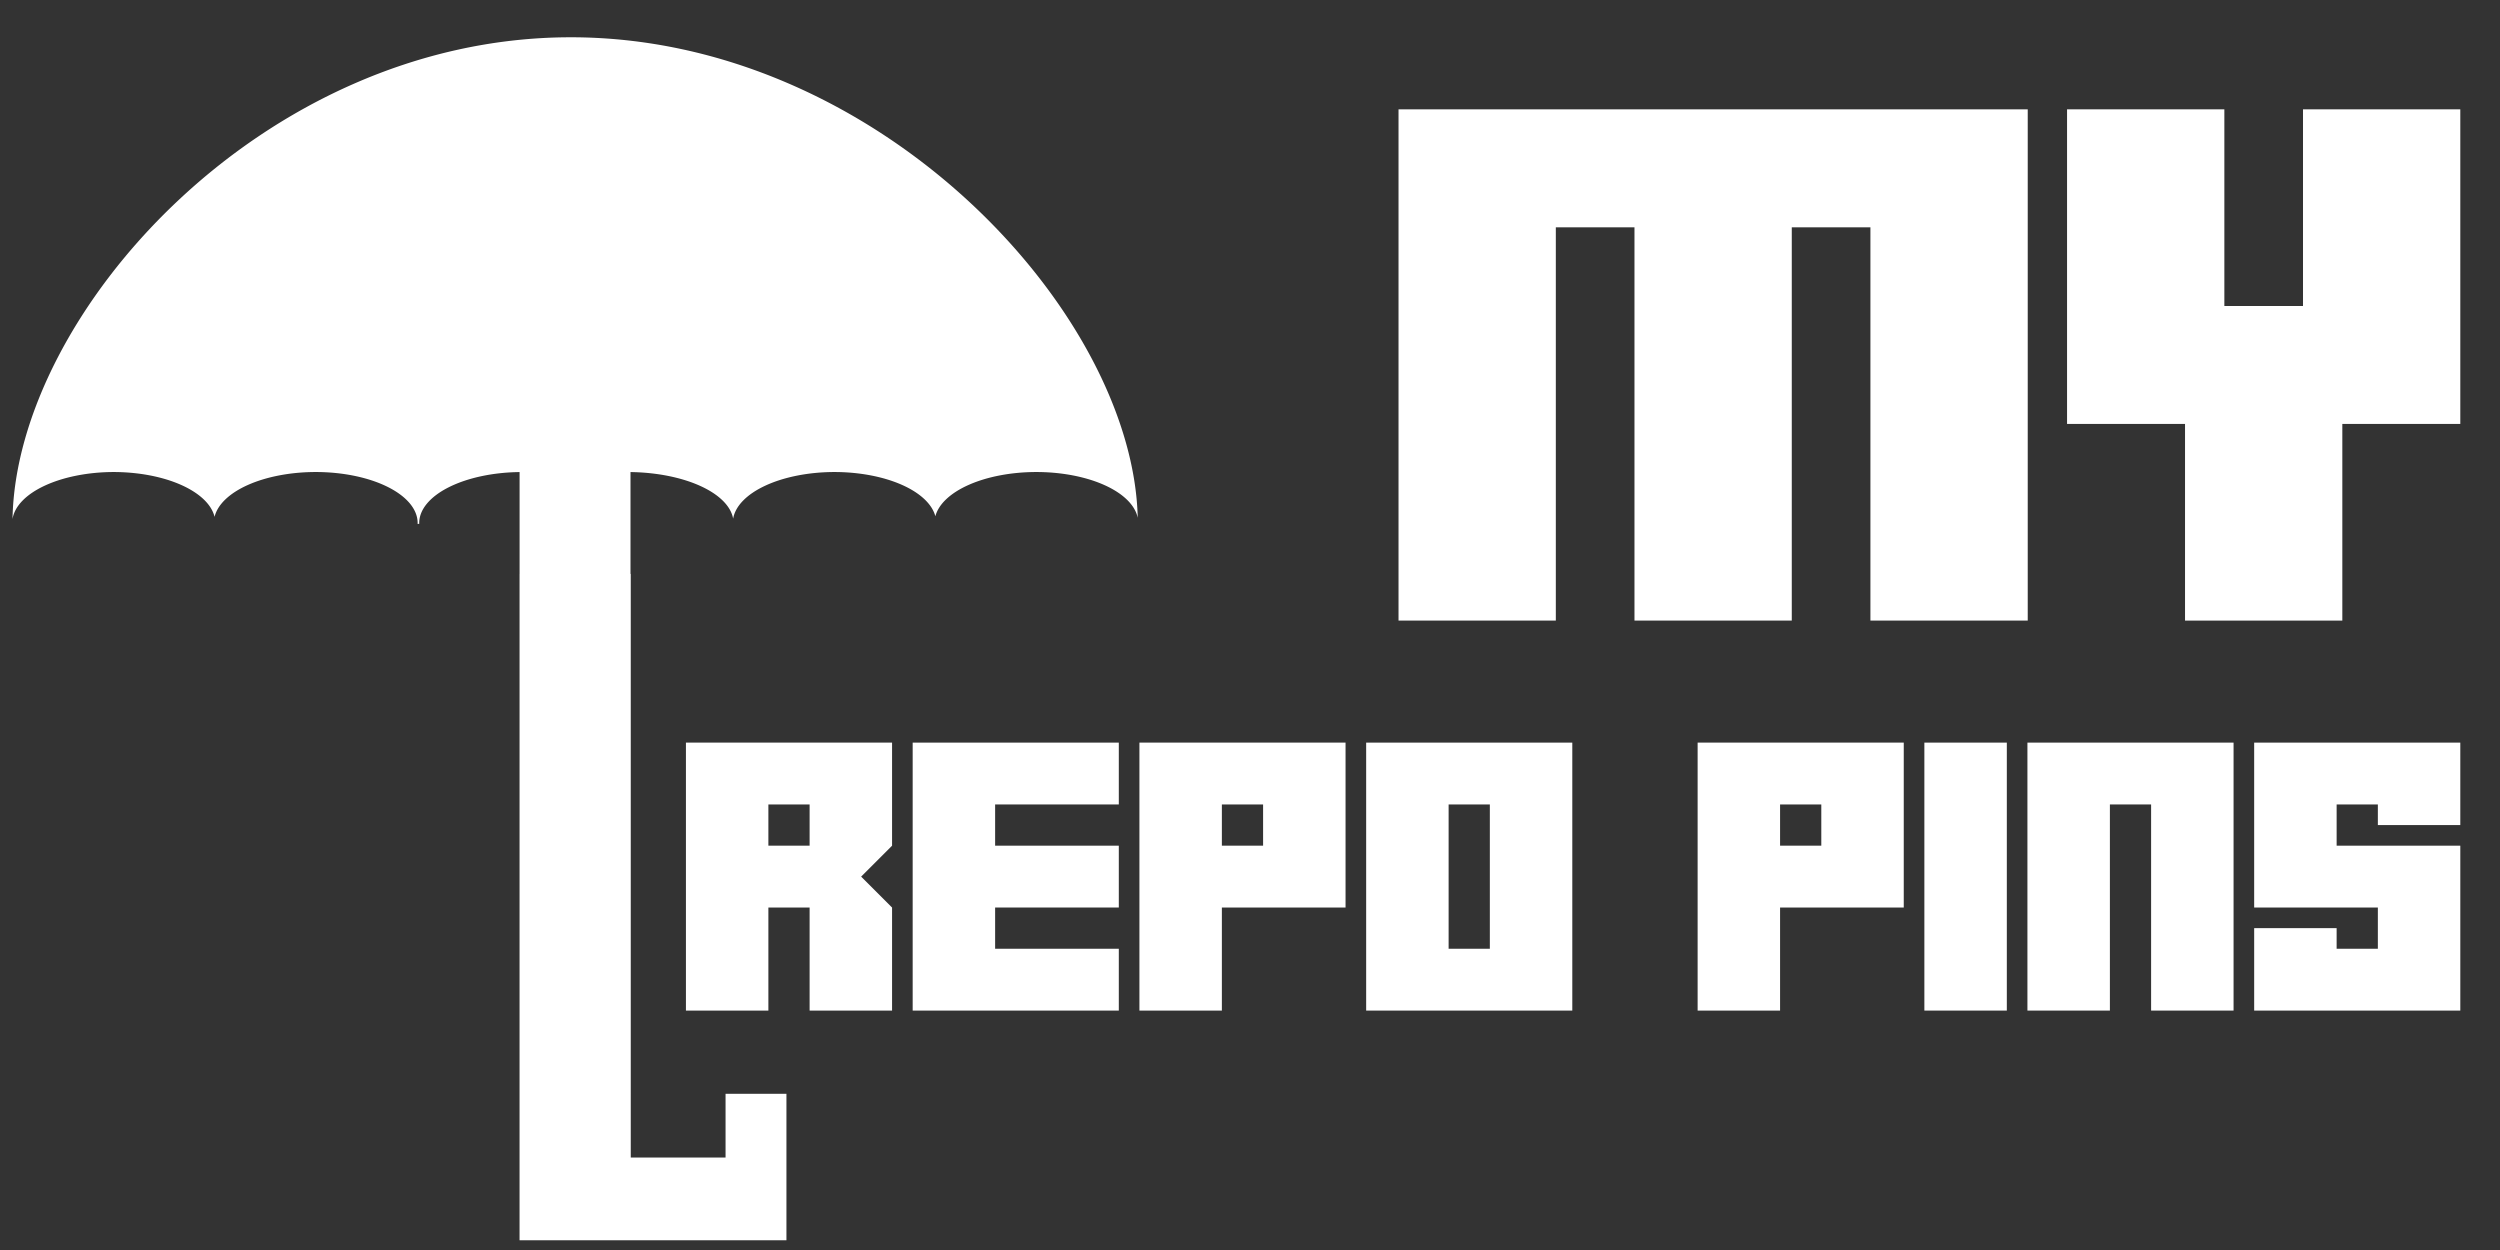 <?xml version="1.0" encoding="UTF-8" standalone="no"?>
<!-- Created with Inkscape (http://www.inkscape.org/) -->

<svg
   width="400mm"
   height="200mm"
   viewBox="0 0 400 200"
   version="1.1"
   id="svg5"
   xmlns="http://www.w3.org/2000/svg"
   xmlns:svg="http://www.w3.org/2000/svg">
  <rect x="0" y="0" width="400" height="200" fill="#333333" stroke="none"/>
  <defs
     id="defs2" />
  <g
     id="layer1">
    <g
       aria-label="My"
       id="text11"
       style="font-size:128.862px;line-height:1.25;font-family:'Robot Crush';-inkscape-font-specification:'Robot Crush';letter-spacing:0px;word-spacing:0px;fill:#ffffff;stroke-width:3.222">
      <path
         d="M 248.931,36.371 V 99.292 H 223.763 V 17.495 H 324.436 V 99.292 H 299.268 V 36.371 H 286.684 V 99.292 H 261.516 V 36.371 Z"
         id="path3197"
         style="fill:#ffffff" />
      <path
         d="M 349.605,67.832 H 330.729 V 17.495 h 25.168 V 48.956 h 12.584 V 17.495 h 25.168 V 67.832 h -18.876 v 31.46 h -25.168 z"
         id="path3199"
         style="fill:#ffffff" />
    </g>
    <g
       aria-label="repo pins"
       id="text19"
       style="font-size:67.545px;line-height:1.25;font-family:Helvetica;-inkscape-font-specification:Helvetica;letter-spacing:0px;word-spacing:0px;fill:#ffffff;stroke-width:1.689">
      <path
         d="m 122.941,128.713 v 6.596 h 6.596 v -6.596 z m 6.596,16.491 h -6.596 v 16.491 H 109.749 v -42.875 h 32.981 v 16.491 l -4.947,4.947 4.947,4.947 v 16.491 h -13.192 z"
         style="font-family:'Robot Crush';-inkscape-font-specification:'Robot Crush';fill:#ffffff"
         id="path3202" />
      <path
         d="m 159.22,151.8 h 19.789 v 9.894 h -32.981 v -42.875 h 32.981 v 9.894 h -19.789 v 6.596 h 19.789 v 9.894 h -19.789 z"
         style="font-family:'Robot Crush';-inkscape-font-specification:'Robot Crush';fill:#ffffff"
         id="path3204" />
      <path
         d="m 195.499,128.713 v 6.596 h 6.596 v -6.596 z m 0,16.491 v 16.491 h -13.192 v -42.875 h 32.981 v 26.385 z"
         style="font-family:'Robot Crush';-inkscape-font-specification:'Robot Crush';fill:#ffffff"
         id="path3206" />
      <path
         d="m 231.778,151.8 h 6.596 v -23.087 h -6.596 z m -13.192,9.894 v -42.875 h 32.981 v 42.875 z"
         style="font-family:'Robot Crush';-inkscape-font-specification:'Robot Crush';fill:#ffffff"
         id="path3208" />
      <path
         d="m 284.812,128.713 v 6.596 h 6.596 v -6.596 z m 0,16.491 v 16.491 h -13.192 v -42.875 h 32.981 v 26.385 z"
         style="font-family:'Robot Crush';-inkscape-font-specification:'Robot Crush';fill:#ffffff"
         id="path3210" />
      <path
         d="m 321.091,118.818 v 42.875 h -13.192 v -42.875 z"
         style="font-family:'Robot Crush';-inkscape-font-specification:'Robot Crush';fill:#ffffff"
         id="path3212" />
      <path
         d="m 357.37,118.818 v 42.875 h -13.192 v -32.981 h -6.596 v 32.981 H 324.389 v -42.875 z"
         style="font-family:'Robot Crush';-inkscape-font-specification:'Robot Crush';fill:#ffffff"
         id="path3214" />
      <path
         d="m 380.457,128.713 h -6.596 v 6.596 h 19.789 v 26.385 h -32.981 v -13.192 h 13.192 v 3.298 h 6.596 v -6.596 h -19.789 v -26.385 h 32.981 v 13.192 h -13.192 z"
         style="font-family:'Robot Crush';-inkscape-font-specification:'Robot Crush';fill:#ffffff"
         id="path3216" />
    </g>
    <path
       id="path3000"
       style="fill:#ffffff;stroke-width:4.197;stroke-linecap:square;stroke-linejoin:bevel"
       d="M 91.053,5.965 C 41.866,6.131 2.572,50.262 2.003,83.05 a 16.308,8.157 0 0 1 16.115,-7.526 16.308,8.157 0 0 1 16.213,7.173 16.308,8.157 0 0 1 16.101,-7.173 16.308,8.157 0 0 1 16.389,8.102 l 5.17e-4,0.055 a 16.308,8.157 0 0 1 -0.01,0.143 h 0.268 a 16.442,8.157 0 0 1 -0.006,-0.087 l -5.17e-4,-0.055 a 16.442,8.157 0 0 1 16.061,-8.151 V 91.833 a 16.442,8.157 0 0 1 -0.006,0 v 106.608 h 17.793 1.816 8.467 14.626 v -13.233 -10.197 h -9.742 v 10.197 h -4.884 -8.467 -1.816 V 91.832 a 16.94,8.157 0 0 1 -0.041,10e-4 V 75.531 a 16.94,8.157 0 0 1 16.422,7.455 16.308,8.157 0 0 1 16.158,-7.462 16.308,8.157 0 0 1 16.196,7.079 16.308,8.157 0 0 1 16.083,-7.079 16.308,8.157 0 0 1 16.297,7.333 C 181.288,49.988 140.459,5.801 91.053,5.965 Z" />
  </g>
</svg>
